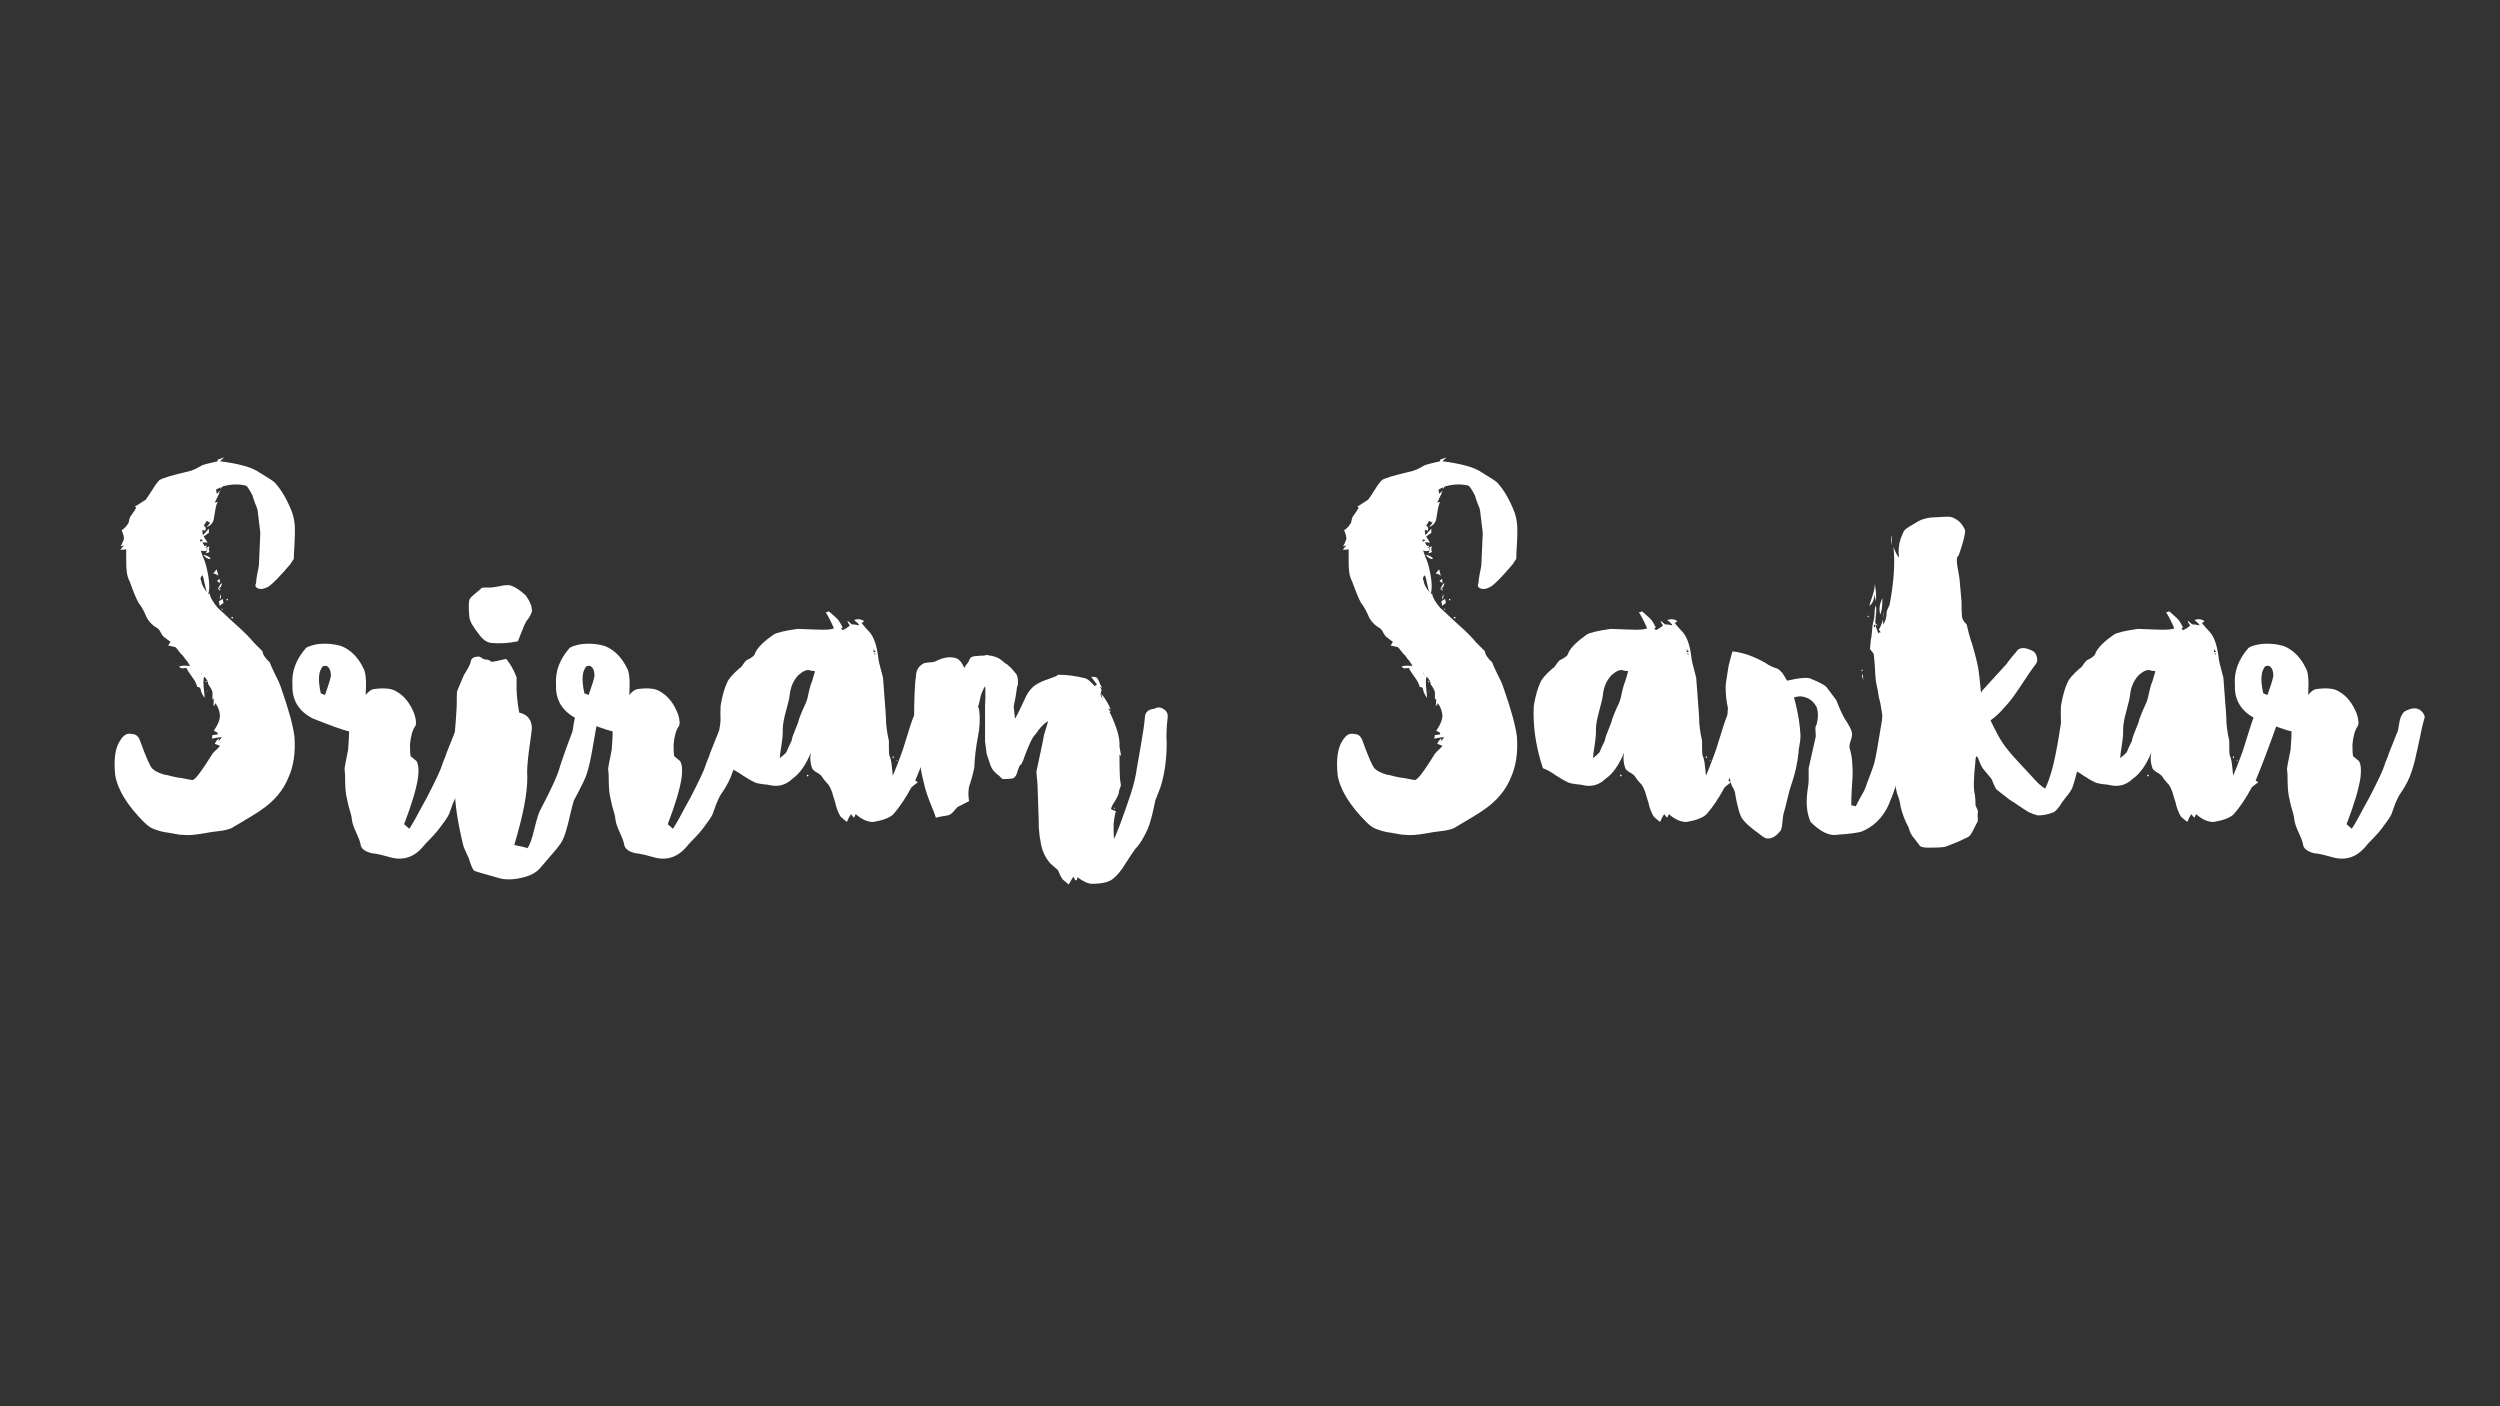 <?xml version="1.0" encoding="UTF-8"?><svg xmlns="http://www.w3.org/2000/svg" xmlns:xlink="http://www.w3.org/1999/xlink" contentScriptType="text/ecmascript" width="120" zoomAndPan="magnify" contentStyleType="text/css" viewBox="0 0 120 67.5" height="67.5" preserveAspectRatio="xMidYMid meet" version="1.0"><rect x="0" y="0" width="120" height="67.5" fill="#333333" stroke="none"/><defs><g><g id="glyph-0-0"/><g id="glyph-0-1"><path d="M 6 -18.625 L 5.797 -18.438 C 6.723 -18.32 7.359 -18.141 7.703 -17.891 C 8.141 -17.629 8.383 -17.469 8.438 -17.406 C 8.758 -17.051 9.035 -16.57 9.266 -15.969 C 9.336 -15.758 9.379 -15.535 9.391 -15.297 C 9.398 -15.066 9.395 -14.789 9.375 -14.469 C 9.352 -14.145 9.344 -13.914 9.344 -13.781 C 9.344 -13.75 9.316 -13.703 9.266 -13.641 C 9.223 -13.586 9.203 -13.551 9.203 -13.531 C 8.672 -12.906 8.312 -12.535 8.125 -12.422 C 7.957 -12.328 7.816 -12.289 7.703 -12.312 C 7.516 -12.352 7.457 -12.445 7.531 -12.594 C 7.531 -12.688 7.551 -12.844 7.594 -13.062 C 7.645 -13.281 7.672 -13.445 7.672 -13.562 L 7.734 -15 L 7.609 -16.047 C 7.598 -16.141 7.555 -16.266 7.484 -16.422 C 7.422 -16.586 7.379 -16.711 7.359 -16.797 C 7.211 -17.078 7.109 -17.234 7.047 -17.266 C 6.723 -17.348 6.375 -17.344 6 -17.25 C 5.926 -17.25 5.867 -17.195 5.828 -17.094 L 5.828 -17.188 L 5.609 -17.078 C 5.609 -17.055 5.613 -17.02 5.625 -16.969 C 5.633 -16.926 5.641 -16.895 5.641 -16.875 L 5.828 -17.047 C 5.797 -17.004 5.758 -16.945 5.719 -16.875 L 5.547 -16.703 L 5.781 -16.938 L 5.547 -16.453 C 5.566 -16.453 5.586 -16.457 5.609 -16.469 C 5.641 -16.477 5.664 -16.484 5.688 -16.484 C 5.633 -16.391 5.594 -16.238 5.562 -16.031 C 5.531 -15.832 5.508 -15.707 5.5 -15.656 C 5.457 -15.469 5.344 -15.344 5.156 -15.281 L 5.328 -15.484 L 5.156 -15.578 C 5.113 -15.492 5.066 -15.414 5.016 -15.344 C 5.129 -15.289 5.145 -15.195 5.062 -15.062 C 5.062 -15.113 5.055 -15.141 5.047 -15.141 L 5.016 -15.125 C 4.992 -15.125 4.973 -15.125 4.953 -15.125 C 4.953 -15.031 4.961 -14.953 4.984 -14.891 L 5.266 -15.203 L 5.266 -15 L 5.016 -14.828 L 5.203 -14.531 C 5.148 -14.539 5.066 -14.547 4.953 -14.547 L 5.062 -14.359 L 5.156 -14.406 C 5.156 -14.383 5.148 -14.359 5.141 -14.328 C 5.129 -14.305 5.113 -14.285 5.094 -14.266 L 5.297 -14.359 C 5.254 -14.266 5.254 -14.172 5.297 -14.078 L 5.125 -14.016 C 5.125 -14.035 5.145 -14.082 5.188 -14.156 C 5.07 -14.113 4.969 -14.113 4.875 -14.156 C 4.883 -14.113 4.922 -14.008 4.984 -13.844 C 5.055 -13.676 5.102 -13.547 5.125 -13.453 C 5.289 -12.805 5.328 -12.344 5.234 -12.062 C 5.273 -12.062 5.297 -12.082 5.297 -12.125 C 5.316 -11.926 5.445 -11.688 5.688 -11.406 C 5.844 -11.258 6.125 -11 6.531 -10.625 C 6.945 -10.258 7.242 -9.961 7.422 -9.734 L 7.844 -9.312 C 7.844 -9.176 7.957 -9 8.188 -8.781 C 8.219 -8.688 8.301 -8.5 8.438 -8.219 C 8.582 -7.945 8.676 -7.738 8.719 -7.594 C 9.094 -6.531 9.312 -5.734 9.375 -5.203 C 9.426 -4.453 9.332 -3.812 9.094 -3.281 C 8.844 -2.645 8.391 -2.109 7.734 -1.672 C 7.641 -1.598 7.223 -1.344 6.484 -0.906 C 6.328 -0.789 6.047 -0.711 5.641 -0.672 C 5.504 -0.66 5.301 -0.629 5.031 -0.578 C 4.77 -0.535 4.57 -0.508 4.438 -0.5 C 4.312 -0.488 4.113 -0.492 3.844 -0.516 C 3.789 -0.523 3.676 -0.547 3.5 -0.578 C 3.332 -0.609 3.203 -0.629 3.109 -0.641 C 3.016 -0.66 2.898 -0.691 2.766 -0.734 C 2.641 -0.773 2.531 -0.82 2.438 -0.875 C 2.344 -0.938 2.25 -1.016 2.156 -1.109 C 1.344 -1.922 0.879 -2.68 0.766 -3.391 C 0.691 -4.148 0.773 -4.703 1.016 -5.047 C 1.172 -5.305 1.359 -5.406 1.578 -5.344 C 1.754 -5.344 1.879 -5.242 1.953 -5.047 C 2.234 -4.266 2.43 -3.812 2.547 -3.688 C 2.66 -3.57 2.859 -3.473 3.141 -3.391 C 3.203 -3.391 3.32 -3.363 3.5 -3.312 C 3.676 -3.27 3.82 -3.242 3.938 -3.234 L 4.438 -3.141 C 4.477 -3.117 4.547 -3.156 4.641 -3.25 C 4.773 -3.383 5.02 -3.734 5.375 -4.297 C 5.414 -4.379 5.492 -4.473 5.609 -4.578 C 5.723 -4.68 5.785 -4.75 5.797 -4.781 L 5.547 -4.875 C 5.617 -5.02 5.688 -5.102 5.75 -5.125 C 5.75 -5.07 5.738 -5.023 5.719 -4.984 L 5.891 -5.188 C 5.754 -5.188 5.594 -5.164 5.406 -5.125 C 5.406 -5.145 5.41 -5.172 5.422 -5.203 C 5.43 -5.242 5.438 -5.273 5.438 -5.297 C 5.477 -5.297 5.523 -5.301 5.578 -5.312 C 5.629 -5.32 5.664 -5.328 5.688 -5.328 L 5.688 -5.406 L 5.5 -5.5 C 5.695 -5.781 5.797 -6.023 5.797 -6.234 C 5.785 -6.441 5.711 -6.641 5.578 -6.828 L 5.547 -6.766 C 5.547 -6.723 5.547 -6.695 5.547 -6.688 C 5.523 -6.695 5.516 -6.723 5.516 -6.766 C 5.484 -6.723 5.469 -6.688 5.469 -6.656 C 5.488 -6.75 5.5 -6.879 5.5 -7.047 L 5.438 -7 L 5.438 -7.359 C 5.414 -7.453 5.348 -7.578 5.234 -7.734 C 5.234 -7.848 5.172 -7.969 5.047 -8.094 C 5.004 -8.039 4.992 -7.867 5.016 -7.578 C 5.047 -7.297 5.062 -7.129 5.062 -7.078 C 5.031 -7.117 5 -7.164 4.969 -7.219 C 4.938 -7.27 4.91 -7.328 4.891 -7.391 C 4.879 -7.461 4.863 -7.52 4.844 -7.562 C 4.801 -7.594 4.754 -7.609 4.703 -7.609 C 4.68 -7.742 4.598 -7.906 4.453 -8.094 C 4.316 -8.281 4.227 -8.422 4.188 -8.516 C 4.156 -8.516 4.109 -8.508 4.047 -8.5 C 3.992 -8.5 3.957 -8.5 3.938 -8.5 L 3.828 -8.578 C 3.922 -8.629 4.098 -8.641 4.359 -8.609 C 4.336 -8.66 4.305 -8.711 4.266 -8.766 C 4.234 -8.828 4.188 -8.891 4.125 -8.953 C 4.07 -9.023 4.035 -9.078 4.016 -9.109 C 3.961 -9.148 3.898 -9.219 3.828 -9.312 C 3.766 -9.406 3.707 -9.473 3.656 -9.516 L 3.312 -9.594 L 3.422 -9.766 L 3.094 -10.016 C 3.051 -10.055 3.004 -10.125 2.953 -10.219 C 2.91 -10.312 2.859 -10.379 2.797 -10.422 C 2.516 -10.586 2.328 -10.797 2.234 -11.047 C 2.117 -11.305 2.004 -11.504 1.891 -11.641 C 1.785 -11.828 1.645 -12.164 1.469 -12.656 C 1.395 -12.801 1.348 -12.945 1.328 -13.094 C 1.305 -13.25 1.297 -13.453 1.297 -13.703 C 1.297 -13.961 1.297 -14.133 1.297 -14.219 C 1.242 -14.195 1.148 -14.188 1.016 -14.188 L 1.188 -14.406 C 1.113 -14.375 1.055 -14.359 1.016 -14.359 C 1.055 -14.391 1.094 -14.453 1.125 -14.547 C 1.164 -14.641 1.188 -14.695 1.188 -14.719 C 1.188 -14.832 1.148 -14.969 1.078 -15.125 C 1.191 -15.195 1.285 -15.289 1.359 -15.406 C 1.398 -15.438 1.426 -15.504 1.438 -15.609 C 1.457 -15.711 1.488 -15.785 1.531 -15.828 C 1.664 -16.016 1.75 -16.145 1.781 -16.219 C 1.75 -16.238 1.723 -16.25 1.703 -16.25 L 2.234 -16.594 C 2.305 -16.688 2.41 -16.844 2.547 -17.062 C 2.68 -17.281 2.797 -17.438 2.891 -17.531 C 3.023 -17.625 3.492 -17.766 4.297 -17.953 C 4.453 -17.984 4.66 -18.078 4.922 -18.234 C 5.004 -18.273 5.258 -18.344 5.688 -18.438 L 5.688 -18.516 C 5.801 -18.555 5.906 -18.594 6 -18.625 Z M 5.344 -15.938 C 5.332 -15.914 5.328 -15.898 5.328 -15.891 C 5.336 -15.898 5.344 -15.914 5.344 -15.938 Z M 4.844 -14.688 L 4.844 -14.578 C 4.875 -14.598 4.91 -14.609 4.953 -14.609 L 4.953 -14.672 L 4.922 -14.672 C 4.891 -14.68 4.863 -14.688 4.844 -14.688 Z M 5.188 -14.266 C 5.164 -14.266 5.156 -14.25 5.156 -14.219 C 5.156 -14.195 5.164 -14.188 5.188 -14.188 C 5.195 -14.207 5.195 -14.234 5.188 -14.266 Z M 4.891 -12.719 C 4.91 -12.539 5.008 -12.348 5.188 -12.141 C 5.145 -12.223 5.102 -12.363 5.062 -12.562 C 5.031 -12.758 4.992 -12.895 4.953 -12.969 C 4.859 -12.875 4.836 -12.789 4.891 -12.719 Z M 4.75 -8.438 Z M 4.891 -8.297 C 4.879 -8.273 4.891 -8.242 4.922 -8.203 C 4.922 -8.223 4.91 -8.254 4.891 -8.297 Z M 4.984 -13.953 C 5.148 -13.922 5.27 -13.863 5.344 -13.781 C 5.332 -13.75 5.301 -13.738 5.25 -13.75 C 5.207 -13.77 5.176 -13.785 5.156 -13.797 C 5.133 -13.805 5.102 -13.832 5.062 -13.875 C 5.031 -13.914 5.004 -13.941 4.984 -13.953 Z M 5.469 -13.047 L 5.641 -13.25 L 5.719 -12.938 C 5.645 -13.008 5.562 -13.047 5.469 -13.047 Z M 5.797 -12.594 L 5.656 -12.688 L 5.781 -12.797 C 5.789 -12.754 5.797 -12.688 5.797 -12.594 Z M 5.688 -12.266 C 5.758 -12.453 5.828 -12.562 5.891 -12.594 C 5.891 -12.469 5.82 -12.359 5.688 -12.266 Z M 5.781 -12.312 C 5.832 -12.289 5.832 -12.266 5.781 -12.234 C 5.738 -12.266 5.738 -12.289 5.781 -12.312 Z M 5.781 -11.812 L 5.828 -12.062 C 5.867 -11.945 5.852 -11.863 5.781 -11.812 Z M 5.75 -11.719 L 5.922 -11.828 L 5.969 -11.641 L 5.781 -11.5 C 5.781 -11.531 5.773 -11.566 5.766 -11.609 C 5.754 -11.648 5.75 -11.688 5.75 -11.719 Z M 6.109 -11.828 C 6.129 -11.828 6.148 -11.828 6.172 -11.828 C 6.191 -11.797 6.18 -11.77 6.141 -11.75 C 6.117 -11.77 6.109 -11.797 6.109 -11.828 Z M 5.859 -11.359 C 5.879 -11.367 5.898 -11.363 5.922 -11.344 C 5.941 -11.332 5.941 -11.316 5.922 -11.297 C 5.898 -11.316 5.879 -11.336 5.859 -11.359 Z M 6.406 -10.953 C 6.438 -10.953 6.441 -10.938 6.422 -10.906 C 6.41 -10.883 6.395 -10.883 6.375 -10.906 C 6.332 -10.906 6.32 -10.914 6.344 -10.938 C 6.363 -10.969 6.383 -10.973 6.406 -10.953 Z M 5.094 -7.875 C 5.113 -7.895 5.145 -7.883 5.188 -7.844 C 5.145 -7.82 5.113 -7.832 5.094 -7.875 Z M 5.094 -7.25 C 5.133 -7.32 5.172 -7.391 5.203 -7.453 C 5.203 -7.43 5.188 -7.398 5.156 -7.359 C 5.133 -7.316 5.113 -7.281 5.094 -7.25 Z M 5.438 -4.75 C 5.438 -4.738 5.445 -4.723 5.469 -4.703 C 5.469 -4.723 5.457 -4.738 5.438 -4.75 Z M 5.438 -4.75 "/></g><g id="glyph-0-2"><path d="M 0.219 -9.656 C 0.625 -9.707 1.016 -9.676 1.391 -9.562 C 1.836 -9.375 2.188 -9.02 2.438 -8.5 C 2.551 -8.32 2.586 -7.895 2.547 -7.219 C 2.68 -7.383 2.805 -7.477 2.922 -7.5 C 3.43 -7.57 3.797 -7.535 4.016 -7.391 C 4.398 -7.18 4.691 -6.812 4.891 -6.281 C 4.973 -6 4.984 -5.812 4.922 -5.719 C 4.797 -5.551 4.711 -5.258 4.672 -4.844 C 4.672 -4.57 4.68 -4.383 4.703 -4.281 L 4.984 -4.047 C 5.078 -3.898 5.102 -3.645 5.062 -3.281 C 4.988 -2.75 4.766 -1.992 4.391 -1.016 L 4.641 -0.797 C 4.734 -0.941 4.828 -1.098 4.922 -1.266 C 5.016 -1.441 5.117 -1.633 5.234 -1.844 C 5.348 -2.051 5.438 -2.211 5.5 -2.328 C 5.906 -3.117 6.141 -3.617 6.203 -3.828 C 6.223 -3.898 6.258 -4 6.312 -4.125 C 6.375 -4.258 6.41 -4.359 6.422 -4.422 L 6.859 -5.516 C 6.867 -5.578 6.883 -5.672 6.906 -5.797 C 6.926 -5.93 6.953 -6.047 6.984 -6.141 C 7.023 -6.234 7.078 -6.32 7.141 -6.406 C 7.547 -6.645 7.848 -6.633 8.047 -6.375 C 8.141 -6.238 8.164 -6.145 8.125 -6.094 C 8.051 -5.844 7.957 -5.43 7.844 -4.859 C 7.727 -4.297 7.625 -3.875 7.531 -3.594 C 7.414 -3.219 7.227 -2.848 6.969 -2.484 C 6.895 -2.379 6.812 -2.211 6.719 -1.984 C 6.633 -1.754 6.578 -1.594 6.547 -1.5 C 6.484 -1.363 6.332 -1.141 6.094 -0.828 C 6.008 -0.711 5.875 -0.555 5.688 -0.359 C 5.5 -0.172 5.367 -0.031 5.297 0.062 C 4.859 0.582 4.32 0.75 3.688 0.562 C 3.602 0.539 3.469 0.504 3.281 0.453 C 3.094 0.41 2.941 0.383 2.828 0.375 C 2.492 0.289 2.316 0.145 2.297 -0.062 C 2.273 -0.188 2.207 -0.367 2.094 -0.609 C 1.977 -0.859 1.91 -1.051 1.891 -1.188 C 1.879 -1.301 1.859 -1.414 1.828 -1.531 C 1.797 -1.645 1.758 -1.77 1.719 -1.906 C 1.688 -2.051 1.66 -2.172 1.641 -2.266 C 1.598 -2.43 1.57 -2.676 1.562 -3 C 1.562 -3.32 1.551 -3.551 1.531 -3.688 C 1.531 -3.719 1.586 -4.02 1.703 -4.594 C 1.734 -5 1.75 -5.289 1.75 -5.469 C 1.445 -5.539 0.863 -5.75 0 -6.094 C -0.676 -6.445 -1 -6.984 -0.969 -7.703 C -1.02 -8.336 -0.801 -8.93 -0.312 -9.484 C -0.195 -9.555 -0.02 -9.613 0.219 -9.656 Z M 0.422 -8.5 C 0.273 -8.27 0.266 -7.867 0.391 -7.297 L 0.594 -7.219 C 0.75 -7.656 0.844 -7.957 0.875 -8.125 C 0.875 -8.383 0.805 -8.547 0.672 -8.609 C 0.547 -8.641 0.461 -8.602 0.422 -8.5 Z M 0.422 -8.5 "/></g><g id="glyph-0-3"><path d="M 1.531 -12.375 C 1.602 -12.375 1.75 -12.395 1.969 -12.438 C 2.188 -12.488 2.352 -12.504 2.469 -12.484 C 2.688 -12.43 2.941 -12.27 3.234 -12 C 3.453 -11.695 3.551 -11.438 3.531 -11.219 C 3.477 -11.062 3.395 -10.914 3.281 -10.781 C 3.207 -10.664 3.129 -10.492 3.047 -10.266 C 2.961 -10.047 2.898 -9.891 2.859 -9.797 C 2.422 -9.703 1.988 -9.676 1.562 -9.719 C 1.352 -9.75 1.16 -9.891 0.984 -10.141 C 0.703 -10.492 0.551 -10.766 0.531 -10.953 C 0.5 -11.297 0.492 -11.551 0.516 -11.719 C 0.523 -11.789 0.562 -11.859 0.625 -11.922 C 0.695 -11.992 0.781 -12.066 0.875 -12.141 C 0.969 -12.223 1.035 -12.281 1.078 -12.312 C 1.078 -12.352 1.145 -12.375 1.281 -12.375 C 1.426 -12.375 1.508 -12.375 1.531 -12.375 Z M 0.984 -9.062 C 1.023 -9.062 1.078 -9.035 1.141 -8.984 C 1.211 -8.941 1.266 -8.922 1.297 -8.922 C 1.43 -8.922 1.523 -8.883 1.578 -8.812 C 1.68 -8.812 1.922 -8.859 2.297 -8.953 C 2.504 -8.703 2.672 -8.406 2.797 -8.062 L 2.797 -7.75 C 2.785 -7.352 2.828 -6.895 2.922 -6.375 C 3.328 -6.281 3.531 -6.023 3.531 -5.609 C 3.52 -5.473 3.473 -5.117 3.391 -4.547 C 3.316 -3.984 3.289 -3.551 3.312 -3.25 C 3.312 -2.477 3.102 -1.406 2.688 -0.031 C 2.707 -0.008 2.812 0.016 3 0.047 C 3.188 0.086 3.289 0.117 3.312 0.141 C 3.426 0.004 3.539 -0.312 3.656 -0.812 C 3.781 -1.312 3.875 -1.609 3.938 -1.703 C 4.477 -2.723 4.797 -3.43 4.891 -3.828 C 4.953 -4.016 5.047 -4.285 5.172 -4.641 C 5.305 -5.004 5.406 -5.27 5.469 -5.438 C 5.488 -5.477 5.508 -5.598 5.531 -5.797 C 5.562 -6.004 5.598 -6.148 5.641 -6.234 C 5.691 -6.535 5.945 -6.664 6.406 -6.625 C 6.508 -6.582 6.598 -6.504 6.672 -6.391 C 6.754 -6.285 6.766 -6.176 6.703 -6.062 C 6.648 -5.832 6.57 -5.41 6.469 -4.797 C 6.363 -4.18 6.266 -3.734 6.172 -3.453 C 6.129 -3.285 5.922 -2.852 5.547 -2.156 C 5.516 -2.062 5.457 -1.844 5.375 -1.5 C 5.301 -1.156 5.223 -0.852 5.141 -0.594 C 5.055 -0.332 4.957 -0.133 4.844 0 C 4.844 0.02 4.539 0.379 3.938 1.078 C 3.75 1.305 3.441 1.469 3.016 1.562 C 2.586 1.656 2.223 1.656 1.922 1.562 C 1.172 1.352 0.785 1.238 0.766 1.219 C 0.703 1.176 0.625 1.004 0.531 0.703 C 0.52 0.648 0.469 0.531 0.375 0.344 C 0.289 0.164 0.238 0.023 0.219 -0.078 C -0.039 -1.141 -0.172 -2.047 -0.172 -2.797 L -0.219 -4.75 C -0.125 -5.906 -0.078 -6.539 -0.078 -6.656 C -0.078 -7.102 -0.07 -7.348 -0.062 -7.391 L 0.219 -8.062 C 0.238 -8.125 0.301 -8.238 0.406 -8.406 C 0.508 -8.57 0.57 -8.707 0.594 -8.812 C 0.613 -8.977 0.742 -9.062 0.984 -9.062 Z M 0.984 -9.062 "/></g><g id="glyph-0-4"><path d="M 4.984 -11.188 C 5.035 -11.188 5.082 -11.203 5.125 -11.234 C 5.176 -11.203 5.25 -11.141 5.344 -11.047 C 5.445 -10.961 5.516 -10.898 5.547 -10.859 C 5.586 -10.828 5.617 -10.785 5.641 -10.734 C 5.672 -10.691 5.703 -10.641 5.734 -10.578 C 5.766 -10.523 5.785 -10.484 5.797 -10.453 L 5.719 -10.422 L 5.797 -10.328 C 5.836 -10.348 5.895 -10.379 5.969 -10.422 C 6.051 -10.473 6.109 -10.52 6.141 -10.562 C 6.117 -10.594 6.094 -10.629 6.062 -10.672 C 6.039 -10.711 6.031 -10.75 6.031 -10.781 C 6.051 -10.77 6.082 -10.742 6.125 -10.703 C 6.176 -10.66 6.211 -10.629 6.234 -10.609 C 6.328 -10.609 6.445 -10.594 6.594 -10.562 C 6.562 -10.633 6.477 -10.719 6.344 -10.812 C 6.508 -10.883 6.672 -10.867 6.828 -10.766 C 6.785 -10.723 6.742 -10.691 6.703 -10.672 C 6.859 -10.484 6.973 -10.352 7.047 -10.281 C 7.273 -10.051 7.426 -9.645 7.5 -9.062 C 7.5 -8.945 7.578 -8.609 7.734 -8.047 C 7.785 -7.379 7.812 -7.031 7.812 -7 C 7.852 -6.488 7.875 -6.188 7.875 -6.094 C 7.875 -5.789 7.922 -5.43 8.016 -5.016 C 8.016 -4.953 8.016 -4.832 8.016 -4.656 C 8.016 -4.477 8.023 -4.359 8.047 -4.297 C 8.098 -4.191 8.133 -4.023 8.156 -3.797 C 8.176 -3.566 8.191 -3.414 8.203 -3.344 C 8.316 -3.602 8.441 -3.922 8.578 -4.297 C 8.617 -4.379 8.727 -4.711 8.906 -5.297 C 9.082 -5.879 9.203 -6.219 9.266 -6.312 C 9.523 -6.633 9.891 -6.691 10.359 -6.484 C 10.398 -6.223 10.383 -6.004 10.312 -5.828 C 9.895 -4.66 9.551 -3.754 9.281 -3.109 C 9.301 -3.098 9.344 -3.07 9.406 -3.031 C 9.195 -2.875 9.094 -2.789 9.094 -2.781 C 8.82 -2.27 8.535 -1.844 8.234 -1.5 C 8.066 -1.332 7.75 -1.207 7.281 -1.125 C 7.008 -1.113 6.723 -1.238 6.422 -1.5 L 6.344 -1.328 C 6.32 -1.348 6.297 -1.375 6.266 -1.406 C 6.242 -1.445 6.223 -1.477 6.203 -1.5 C 6.129 -1.406 6.062 -1.281 6 -1.125 C 5.852 -1.238 5.75 -1.328 5.688 -1.391 C 5.57 -1.598 5.488 -1.82 5.438 -2.062 C 5.414 -2.125 5.383 -2.223 5.344 -2.359 C 5.312 -2.504 5.273 -2.613 5.234 -2.688 C 5.211 -2.75 5.188 -2.801 5.156 -2.844 C 5.133 -2.895 5.102 -2.938 5.062 -2.969 C 5.031 -3.008 4.992 -3.051 4.953 -3.094 C 4.91 -3.145 4.875 -3.191 4.844 -3.234 C 4.801 -3.328 4.711 -3.41 4.578 -3.484 C 4.453 -3.555 4.367 -3.629 4.328 -3.703 C 4.234 -3.973 4.219 -4.227 4.281 -4.469 C 4.031 -3.863 3.734 -3.441 3.391 -3.203 C 3.078 -2.898 2.711 -2.797 2.297 -2.891 C 2.234 -2.91 2.117 -2.926 1.953 -2.938 C 1.785 -2.957 1.656 -2.988 1.562 -3.031 C 1.445 -3.082 1.258 -3.191 1 -3.359 C 0.75 -3.535 0.539 -3.648 0.375 -3.703 C 0.031 -4.742 -0.113 -5.742 -0.062 -6.703 C 0.02 -7.18 0.125 -7.551 0.25 -7.812 C 0.312 -7.977 0.508 -8.207 0.844 -8.5 C 0.906 -8.531 0.961 -8.594 1.016 -8.688 C 1.078 -8.781 1.133 -8.848 1.188 -8.891 C 1.227 -8.91 1.281 -8.938 1.344 -8.969 C 1.406 -9.008 1.457 -9.047 1.5 -9.078 C 1.551 -9.117 1.586 -9.18 1.609 -9.266 C 1.742 -9.523 2.031 -9.805 2.469 -10.109 C 2.594 -10.203 2.977 -10.297 3.625 -10.391 C 3.738 -10.391 4.035 -10.379 4.516 -10.359 C 4.992 -10.336 5.281 -10.359 5.375 -10.422 C 5.258 -10.703 5.129 -10.957 4.984 -11.188 Z M 7.281 -9.422 L 7.281 -9.266 L 7.297 -9.281 C 7.336 -9.281 7.367 -9.281 7.391 -9.281 C 7.328 -9.344 7.289 -9.391 7.281 -9.422 Z M 7.297 -9.234 C 7.297 -9.211 7.316 -9.18 7.359 -9.141 C 7.379 -9.18 7.359 -9.211 7.297 -9.234 Z M 3.688 -8.188 C 3.438 -7.938 3.289 -7.602 3.25 -7.188 C 3.238 -7.07 3.18 -6.828 3.078 -6.453 C 2.973 -6.078 2.922 -5.785 2.922 -5.578 C 2.93 -5.391 2.91 -5.133 2.859 -4.812 C 2.805 -4.488 2.781 -4.281 2.781 -4.188 C 2.926 -4.301 3.031 -4.395 3.094 -4.469 C 3.145 -4.602 3.227 -4.785 3.344 -5.016 C 3.363 -5.141 3.414 -5.301 3.5 -5.5 C 3.582 -5.695 3.633 -5.828 3.656 -5.891 C 3.688 -6.055 3.816 -6.383 4.047 -6.875 C 4.086 -6.969 4.129 -7.129 4.172 -7.359 C 4.223 -7.586 4.273 -7.758 4.328 -7.875 C 4.398 -8.113 4.445 -8.273 4.469 -8.359 C 4.445 -8.367 4.41 -8.375 4.359 -8.375 C 4.305 -8.375 4.258 -8.383 4.219 -8.406 C 4.082 -8.445 3.906 -8.375 3.688 -8.188 Z M 8.188 -4.25 C 8.195 -4.27 8.211 -4.273 8.234 -4.266 C 8.254 -4.254 8.254 -4.227 8.234 -4.188 C 8.203 -4.188 8.188 -4.207 8.188 -4.25 Z M 8.359 -4.109 C 8.367 -4.109 8.395 -4.086 8.438 -4.047 C 8.414 -4.023 8.391 -4.047 8.359 -4.109 Z M 4.109 -3.391 C 4.16 -3.391 4.172 -3.367 4.141 -3.328 C 4.117 -3.297 4.098 -3.301 4.078 -3.344 L 4.078 -3.375 Z M 4.109 -3.391 "/></g><g id="glyph-0-5"><path d="M 11.516 -6.562 C 11.648 -6.645 11.789 -6.641 11.938 -6.547 C 12.094 -6.453 12.16 -6.316 12.141 -6.141 C 12.086 -5.672 12.07 -5.254 12.094 -4.891 C 12.094 -4.098 11.988 -3.383 11.781 -2.75 C 11.645 -2.406 11.566 -2.207 11.547 -2.156 C 11.43 -1.551 11.312 -1.098 11.188 -0.797 C 10.977 -0.336 10.785 -0.023 10.609 0.141 C 10.535 0.234 10.383 0.457 10.156 0.812 C 9.938 1.176 9.734 1.43 9.547 1.578 C 9.359 1.754 9.016 1.844 8.516 1.844 C 8.328 1.844 8.094 1.738 7.812 1.531 C 7.812 1.551 7.805 1.57 7.797 1.594 C 7.785 1.625 7.781 1.648 7.781 1.672 L 7.703 1.672 L 7.641 1.531 L 7.594 1.531 L 7.391 1.875 L 7.109 1.641 C 7.066 1.586 7.02 1.508 6.969 1.406 C 6.926 1.301 6.895 1.227 6.875 1.188 L 6.516 0.875 C 6.242 0.57 6.082 0.195 6.031 -0.25 C 6.008 -0.344 5.992 -0.441 5.984 -0.547 C 5.973 -0.648 5.961 -0.766 5.953 -0.891 C 5.953 -1.016 5.953 -1.102 5.953 -1.156 L 5.891 -2.969 C 5.891 -3.008 5.879 -3.117 5.859 -3.297 C 5.836 -3.473 5.836 -3.582 5.859 -3.625 L 6.141 -4.953 C 6.16 -5.066 6.18 -5.18 6.203 -5.297 C 6.234 -5.41 6.27 -5.531 6.312 -5.656 C 6.352 -5.789 6.383 -5.895 6.406 -5.969 C 6.195 -5.844 6.004 -5.645 5.828 -5.375 C 5.711 -5.25 5.617 -5.102 5.547 -4.938 C 5.473 -4.781 5.395 -4.594 5.312 -4.375 C 5.238 -4.156 5.176 -4 5.125 -3.906 C 5.082 -3.863 5.055 -3.844 5.047 -3.844 L 4.984 -3.703 L 4.891 -3.422 C 4.879 -3.367 4.832 -3.305 4.75 -3.234 C 4.719 -3.211 4.617 -3.195 4.453 -3.188 C 4.297 -3.176 4.207 -3.18 4.188 -3.203 L 4.047 -3.344 C 3.836 -3.488 3.695 -3.664 3.625 -3.875 L 3.453 -4.391 L 3.375 -4.984 L 3.375 -6.312 C 3.375 -6.406 3.375 -6.535 3.375 -6.703 C 3.383 -6.879 3.391 -7.004 3.391 -7.078 L 3.391 -7.453 C 3.391 -7.547 3.383 -7.609 3.375 -7.641 L 3.312 -7.531 C 3.238 -7.375 3.191 -7.258 3.172 -7.188 L 3.062 -6.703 C 3.039 -6.703 3.031 -6.695 3.031 -6.688 C 3.07 -6.602 3.094 -6.535 3.094 -6.484 C 3.145 -6.086 3.125 -5.66 3.031 -5.203 C 2.938 -4.711 2.879 -4.223 2.859 -3.734 C 2.836 -3.617 2.797 -3.445 2.734 -3.219 C 2.672 -3 2.629 -2.867 2.609 -2.828 C 2.566 -2.598 2.566 -2.363 2.609 -2.125 C 2.305 -1.969 2.125 -1.875 2.062 -1.844 C 2.031 -1.82 1.969 -1.754 1.875 -1.641 C 1.781 -1.523 1.68 -1.457 1.578 -1.438 C 1.523 -1.426 1.43 -1.41 1.297 -1.391 C 1.172 -1.367 1.078 -1.348 1.016 -1.328 C 0.984 -1.441 0.891 -1.688 0.734 -2.062 C 0.586 -2.445 0.492 -2.738 0.453 -2.938 C 0.336 -3.352 0.223 -4 0.109 -4.875 C 0.109 -4.945 0.078 -5.098 0.016 -5.328 C -0.035 -5.566 -0.051 -5.754 -0.031 -5.891 C -0.031 -7.023 0 -7.77 0.062 -8.125 C 0.062 -8.406 0.191 -8.613 0.453 -8.75 L 0.672 -8.781 C 0.805 -8.781 0.91 -8.797 0.984 -8.828 C 1.348 -9.016 1.66 -9.07 1.922 -9 C 2.109 -8.969 2.258 -8.805 2.375 -8.516 C 2.395 -8.555 2.422 -8.598 2.453 -8.641 C 2.492 -8.691 2.531 -8.738 2.562 -8.781 C 2.594 -8.832 2.617 -8.891 2.641 -8.953 C 2.691 -9.047 2.82 -9.094 3.031 -9.094 C 3.102 -9.102 3.195 -9.109 3.312 -9.109 C 3.332 -9.109 3.359 -9.113 3.391 -9.125 C 3.43 -9.133 3.473 -9.141 3.516 -9.141 L 3.562 -9.109 C 3.602 -9.109 3.633 -9.109 3.656 -9.109 L 3.828 -9.062 C 3.973 -9.02 4.082 -8.961 4.156 -8.891 C 4.195 -8.867 4.25 -8.828 4.312 -8.766 C 4.383 -8.711 4.426 -8.688 4.438 -8.688 L 4.641 -8.5 L 4.812 -8.297 C 4.883 -8.223 4.922 -8.156 4.922 -8.094 C 4.941 -8.062 4.953 -7.988 4.953 -7.875 L 4.953 -7.734 C 4.91 -7.617 4.891 -7.523 4.891 -7.453 L 4.844 -7.141 L 4.75 -6.656 L 4.812 -6.094 C 4.852 -6.125 4.875 -6.16 4.875 -6.203 C 4.906 -6.234 4.977 -6.375 5.094 -6.625 L 5.344 -7.156 C 5.457 -7.383 5.602 -7.562 5.781 -7.688 C 5.969 -7.812 6.18 -7.91 6.422 -7.984 L 6.797 -8.125 L 6.875 -8.188 C 7.258 -8.195 7.703 -8.141 8.203 -8.016 C 8.316 -7.973 8.461 -7.848 8.641 -7.641 L 8.75 -7.734 C 8.727 -7.742 8.633 -7.863 8.469 -8.094 C 8.594 -8.094 8.676 -8.082 8.719 -8.062 C 8.781 -8.008 8.832 -7.922 8.875 -7.797 C 8.926 -7.672 8.969 -7.594 9 -7.562 L 8.891 -7.609 L 8.969 -7.469 C 8.938 -7.352 8.922 -7.27 8.922 -7.219 C 8.941 -7.176 8.961 -7.129 8.984 -7.078 C 9.016 -7.023 9.031 -6.988 9.031 -6.969 L 8.953 -7.281 C 9.16 -7.031 9.312 -6.773 9.406 -6.516 C 9.363 -6.547 9.32 -6.562 9.281 -6.562 C 9.301 -6.531 9.348 -6.477 9.422 -6.406 C 9.41 -6.414 9.383 -6.422 9.344 -6.422 C 9.695 -5.703 9.859 -5.145 9.828 -4.75 C 9.828 -4.738 9.852 -4.586 9.906 -4.297 L 9.828 -4.359 C 9.828 -3.609 9.844 -3.164 9.875 -3.031 C 9.895 -2.957 9.898 -2.898 9.891 -2.859 C 9.879 -2.816 9.859 -2.758 9.828 -2.688 C 9.805 -2.613 9.797 -2.555 9.797 -2.516 C 9.773 -2.422 9.711 -2.289 9.609 -2.125 C 9.504 -1.969 9.441 -1.844 9.422 -1.75 C 9.441 -1.719 9.52 -1.68 9.656 -1.641 C 9.613 -1.504 9.578 -1.305 9.547 -1.047 C 9.547 -0.953 9.547 -0.82 9.547 -0.656 C 9.555 -0.5 9.562 -0.383 9.562 -0.312 C 9.695 -0.551 9.961 -1.258 10.359 -2.438 C 10.516 -2.906 10.617 -3.348 10.672 -3.766 C 10.691 -3.898 10.754 -4.254 10.859 -4.828 C 10.961 -5.398 11.023 -5.836 11.047 -6.141 C 11.055 -6.391 11.211 -6.531 11.516 -6.562 Z M 9.406 -6.734 C 9.406 -6.711 9.41 -6.672 9.422 -6.609 C 9.441 -6.547 9.453 -6.504 9.453 -6.484 C 9.422 -6.598 9.406 -6.68 9.406 -6.734 Z M 9.594 -1.75 C 9.57 -1.77 9.57 -1.789 9.594 -1.812 C 9.633 -1.789 9.633 -1.77 9.594 -1.75 Z M 9.594 -1.75 "/></g><g id="glyph-0-6"/><g id="glyph-0-7"><path d="M 8.328 -6.625 C 8.629 -6.57 8.75 -6.441 8.688 -6.234 C 8.664 -5.492 8.516 -4.586 8.234 -3.516 C 8.141 -3.055 7.961 -2.523 7.703 -1.922 C 7.422 -1.316 6.988 -0.895 6.406 -0.656 C 6.156 -0.594 5.785 -0.547 5.297 -0.516 C 4.898 -0.43 4.457 -0.633 3.969 -1.125 C 3.781 -1.539 3.734 -2.062 3.828 -2.688 C 3.859 -2.875 3.875 -3.016 3.875 -3.109 L 3.875 -3.703 L 4.219 -5.234 C 4.219 -5.273 4.211 -5.363 4.203 -5.5 C 4.191 -5.645 4.207 -5.738 4.25 -5.781 C 4.344 -6.113 4.344 -6.406 4.25 -6.656 C 4.133 -6.863 3.984 -7.004 3.797 -7.078 C 3.617 -7.148 3.469 -7.172 3.344 -7.141 L 3.172 -7.109 L 3.25 -6.797 C 3.383 -6.266 3.461 -5.754 3.484 -5.266 C 3.484 -5.191 3.477 -5.109 3.469 -5.016 C 3.457 -4.93 3.441 -4.836 3.422 -4.734 C 3.398 -4.641 3.391 -4.551 3.391 -4.469 C 3.336 -3.945 3.227 -3.445 3.062 -2.969 C 3 -2.801 2.93 -2.562 2.859 -2.25 C 2.785 -1.938 2.727 -1.711 2.688 -1.578 C 2.664 -1.523 2.645 -1.398 2.625 -1.203 C 2.613 -1.004 2.586 -0.848 2.547 -0.734 C 2.305 -0.41 2.062 -0.281 1.812 -0.344 C 1.738 -0.375 1.645 -0.438 1.531 -0.531 C 1.414 -0.625 1.336 -0.68 1.297 -0.703 C 0.879 -1.023 0.645 -1.281 0.594 -1.469 C 0.539 -1.602 0.484 -1.805 0.422 -2.078 C 0.367 -2.348 0.344 -2.492 0.344 -2.516 C 0.32 -2.629 0.273 -2.734 0.203 -2.828 C 0.141 -2.961 0.047 -3.332 -0.078 -3.938 C -0.172 -4.082 -0.18 -4.531 -0.109 -5.281 C -0.035 -6.031 0 -6.469 0 -6.594 C -0.07 -6.895 -0.109 -7.234 -0.109 -7.609 C -0.109 -7.723 -0.086 -7.891 -0.047 -8.109 C -0.016 -8.328 0.008 -8.492 0.031 -8.609 C 0.145 -9.055 0.207 -9.289 0.219 -9.312 C 0.727 -9.258 1.258 -9.07 1.812 -8.75 C 1.977 -8.633 2.148 -8.551 2.328 -8.5 C 2.398 -8.477 2.469 -8.43 2.531 -8.359 C 2.602 -8.297 2.664 -8.211 2.719 -8.109 C 2.77 -8.004 2.816 -7.938 2.859 -7.906 C 3.367 -8.031 3.727 -8.066 3.938 -8.016 C 4.383 -7.836 4.648 -7.695 4.734 -7.594 L 5.203 -6.969 C 5.223 -6.926 5.266 -6.82 5.328 -6.656 C 5.398 -6.488 5.461 -6.352 5.516 -6.25 C 5.535 -6.195 5.602 -6.082 5.719 -5.906 C 5.832 -5.727 5.906 -5.582 5.938 -5.469 C 5.977 -5.352 5.961 -5.203 5.891 -5.016 C 5.828 -4.836 5.816 -4.703 5.859 -4.609 C 5.922 -4.398 5.957 -4.172 5.969 -3.922 C 5.988 -3.68 5.992 -3.473 5.984 -3.297 C 5.973 -3.117 5.957 -2.883 5.938 -2.594 C 5.926 -2.301 5.922 -2.078 5.922 -1.922 C 5.953 -1.922 6.023 -1.906 6.141 -1.875 C 6.18 -1.969 6.258 -2.117 6.375 -2.328 C 6.5 -2.535 6.582 -2.703 6.625 -2.828 C 6.664 -2.961 6.738 -3.16 6.844 -3.422 C 6.945 -3.691 7.016 -3.898 7.047 -4.047 C 7.086 -4.16 7.211 -4.867 7.422 -6.172 C 7.535 -6.516 7.836 -6.664 8.328 -6.625 Z M 8.328 -6.625 "/></g><g id="glyph-0-8"><path d="M 9.203 -6.797 C 9.391 -6.867 9.598 -6.812 9.828 -6.625 C 9.828 -6.582 9.758 -6.07 9.625 -5.094 C 9.488 -4.113 9.316 -3.332 9.109 -2.75 C 9.055 -2.633 8.953 -2.484 8.797 -2.297 C 8.648 -2.109 8.551 -1.969 8.5 -1.875 C 8.363 -1.695 8.258 -1.598 8.188 -1.578 C 7.938 -1.484 7.691 -1.438 7.453 -1.438 C 7.297 -1.477 7.145 -1.535 7 -1.609 C 6.863 -1.691 6.703 -1.797 6.516 -1.922 C 6.328 -2.055 6.191 -2.145 6.109 -2.188 L 5.469 -2.688 C 5.426 -2.75 5.379 -2.844 5.328 -2.969 C 5.285 -3.102 5.238 -3.195 5.188 -3.25 L 4.812 -3.703 C 4.77 -3.766 4.723 -3.859 4.672 -3.984 C 4.629 -4.117 4.582 -4.219 4.531 -4.281 C 4.488 -4.258 4.469 -4.191 4.469 -4.078 C 4.375 -3.242 4.363 -2.695 4.438 -2.438 C 4.457 -2.32 4.469 -2.148 4.469 -1.922 L 4.531 -1.781 C 4.582 -1.688 4.598 -1.609 4.578 -1.547 C 4.566 -1.492 4.566 -1.422 4.578 -1.328 C 4.586 -1.234 4.582 -1.164 4.562 -1.125 C 4.539 -1.094 4.492 -1.004 4.422 -0.859 C 4.359 -0.723 4.297 -0.609 4.234 -0.516 C 4.172 -0.43 4.086 -0.375 3.984 -0.344 C 3.816 -0.25 3.5 -0.113 3.031 0.062 C 2.938 0.094 2.656 0.109 2.188 0.109 C 1.957 0.109 1.82 0.07 1.781 0 C 1.75 -0.051 1.695 -0.117 1.625 -0.203 C 1.562 -0.297 1.504 -0.367 1.453 -0.422 C 1.41 -0.484 1.367 -0.555 1.328 -0.641 C 1.297 -0.723 1.27 -0.801 1.25 -0.875 C 1.094 -1.156 0.969 -1.477 0.875 -1.844 C 0.852 -2.051 0.797 -2.266 0.703 -2.484 C 0.672 -2.598 0.641 -2.77 0.609 -3 C 0.578 -3.227 0.551 -3.391 0.531 -3.484 C 0.5 -3.578 0.473 -3.703 0.453 -3.859 C 0.43 -4.023 0.41 -4.133 0.391 -4.188 L 0.312 -3.984 C 0.312 -4.023 0.305 -4.078 0.297 -4.141 C 0.285 -4.211 0.281 -4.266 0.281 -4.297 C 0.32 -4.266 0.352 -4.25 0.375 -4.25 C 0.312 -4.375 0.254 -4.613 0.203 -4.969 C 0.16 -5.32 0.102 -5.582 0.031 -5.75 C 0.008 -5.781 0 -5.898 0 -6.109 C 0 -6.203 -0.008 -6.305 -0.031 -6.422 C -0.051 -6.535 -0.07 -6.66 -0.094 -6.797 C -0.125 -6.93 -0.148 -7.035 -0.172 -7.109 C -0.191 -7.273 -0.238 -7.531 -0.312 -7.875 C -0.332 -8.02 -0.348 -8.238 -0.359 -8.531 C -0.379 -8.82 -0.398 -9.047 -0.422 -9.203 C -0.441 -9.223 -0.469 -9.254 -0.5 -9.297 C -0.539 -9.348 -0.57 -9.391 -0.594 -9.422 C -0.594 -9.484 -0.586 -9.551 -0.578 -9.625 C -0.566 -9.695 -0.562 -9.766 -0.562 -9.828 C -0.539 -9.898 -0.52 -10.047 -0.5 -10.266 C -0.488 -10.492 -0.461 -10.664 -0.422 -10.781 C -0.398 -10.863 -0.383 -10.988 -0.375 -11.156 C -0.375 -11.32 -0.352 -11.441 -0.312 -11.516 C -0.289 -11.41 -0.289 -11.258 -0.312 -11.062 C -0.332 -10.863 -0.344 -10.734 -0.344 -10.672 L -0.203 -10.531 L -0.344 -10.609 C -0.32 -10.516 -0.273 -10.375 -0.203 -10.188 C -0.18 -10.188 -0.172 -10.191 -0.172 -10.203 C -0.172 -10.211 -0.16 -10.219 -0.141 -10.219 L -0.078 -10.219 L -0.172 -10.359 C -0.109 -10.453 -0.039 -10.613 0.031 -10.844 L 0.031 -10.594 C 0.145 -10.758 0.203 -10.957 0.203 -11.188 C 0.203 -11.238 0.25 -11.359 0.344 -11.547 C 0.551 -12.629 0.613 -13.555 0.531 -14.328 C 0.625 -14.066 0.711 -13.895 0.797 -13.812 C 0.754 -14.133 0.781 -14.438 0.875 -14.719 C 0.969 -14.969 1.035 -15.109 1.078 -15.141 C 1.129 -15.203 1.336 -15.336 1.703 -15.547 C 1.867 -15.641 2.066 -15.703 2.297 -15.734 C 2.859 -15.773 3.188 -15.785 3.281 -15.766 C 3.602 -15.672 3.832 -15.457 3.969 -15.125 C 3.977 -14.926 3.875 -14.52 3.656 -13.906 C 3.562 -13.863 3.547 -13.672 3.609 -13.328 C 3.672 -12.992 3.703 -12.805 3.703 -12.766 C 3.766 -12.086 3.797 -11.738 3.797 -11.719 C 3.797 -11.227 3.812 -10.945 3.844 -10.875 C 3.863 -10.832 3.898 -10.773 3.953 -10.703 C 4.016 -10.641 4.047 -10.602 4.047 -10.594 L 4.156 -10.141 C 4.176 -10.078 4.207 -9.973 4.25 -9.828 C 4.301 -9.691 4.336 -9.578 4.359 -9.484 C 4.398 -9.348 4.453 -9.148 4.516 -8.891 C 4.578 -8.629 4.609 -8.477 4.609 -8.438 C 4.629 -8.32 4.672 -7.953 4.734 -7.328 L 4.812 -7.453 L 5.969 -8.719 C 5.988 -8.758 6.051 -8.844 6.156 -8.969 C 6.258 -9.102 6.344 -9.203 6.406 -9.266 C 6.551 -9.523 6.832 -9.539 7.25 -9.312 C 7.344 -9.238 7.398 -9.133 7.422 -9 C 7.453 -8.875 7.422 -8.758 7.328 -8.656 C 7.18 -8.469 6.953 -8.133 6.641 -7.656 C 6.328 -7.176 6.055 -6.82 5.828 -6.594 C 5.66 -6.383 5.445 -6.188 5.188 -6 C 5.445 -5.469 5.633 -5.117 5.75 -4.953 C 5.895 -4.723 6.148 -4.41 6.516 -4.016 C 6.891 -3.617 7.098 -3.395 7.141 -3.344 C 7.398 -3.039 7.625 -2.832 7.812 -2.719 C 7.945 -3 8.066 -3.344 8.172 -3.75 C 8.273 -4.156 8.375 -4.648 8.469 -5.234 C 8.562 -5.816 8.617 -6.176 8.641 -6.312 C 8.691 -6.562 8.879 -6.723 9.203 -6.797 Z M -0.375 -10.469 C -0.332 -10.508 -0.336 -10.551 -0.391 -10.594 C -0.43 -10.551 -0.426 -10.508 -0.375 -10.469 Z M 0.422 -14.891 C 0.441 -14.797 0.453 -14.625 0.453 -14.375 C 0.41 -14.645 0.398 -14.816 0.422 -14.891 Z M -0.375 -12.656 C -0.375 -12.676 -0.379 -12.695 -0.391 -12.719 C -0.391 -12.695 -0.383 -12.676 -0.375 -12.656 Z M -0.391 -12.062 C -0.391 -11.801 -0.469 -11.613 -0.625 -11.5 C -0.625 -11.531 -0.578 -11.68 -0.484 -11.953 C -0.391 -12.234 -0.352 -12.445 -0.375 -12.594 C -0.312 -12.281 -0.289 -11.988 -0.312 -11.719 Z M 0 -11.859 C 0 -11.461 -0.035 -11.207 -0.109 -11.094 C -0.172 -11.344 -0.133 -11.598 0 -11.859 Z M 0.078 -11.219 L 0.031 -10.875 C 0.031 -11.02 0.047 -11.133 0.078 -11.219 Z M -0.703 -11.016 C -0.672 -11.035 -0.656 -11.016 -0.656 -10.953 C -0.707 -10.953 -0.723 -10.973 -0.703 -11.016 Z M -0.969 -8.359 C -0.977 -8.359 -0.988 -8.363 -1 -8.375 C -1.008 -8.395 -1.004 -8.414 -0.984 -8.438 C -0.973 -8.438 -0.961 -8.426 -0.953 -8.406 C -0.941 -8.383 -0.945 -8.367 -0.969 -8.359 Z M -0.984 -8.125 L -0.969 -8.188 C -0.969 -8.195 -0.957 -8.203 -0.938 -8.203 C -0.938 -8.078 -0.926 -7.984 -0.906 -7.922 Z M -0.984 -8.125 "/></g></g></defs><g fill="rgb(100%, 100%, 100%)" fill-opacity="1"><use x="4.761" y="40.578" xmlns:xlink="http://www.w3.org/1999/xlink" xlink:href="#glyph-0-1" xlink:type="simple" xlink:actuate="onLoad" xlink:show="embed"/></g><g fill="rgb(100%, 100%, 100%)" fill-opacity="1"><use x="15.007" y="40.578" xmlns:xlink="http://www.w3.org/1999/xlink" xlink:href="#glyph-0-2" xlink:type="simple" xlink:actuate="onLoad" xlink:show="embed"/></g><g fill="rgb(100%, 100%, 100%)" fill-opacity="1"><use x="21.999" y="40.578" xmlns:xlink="http://www.w3.org/1999/xlink" xlink:href="#glyph-0-3" xlink:type="simple" xlink:actuate="onLoad" xlink:show="embed"/></g><g fill="rgb(100%, 100%, 100%)" fill-opacity="1"><use x="27.66" y="40.578" xmlns:xlink="http://www.w3.org/1999/xlink" xlink:href="#glyph-0-2" xlink:type="simple" xlink:actuate="onLoad" xlink:show="embed"/></g><g fill="rgb(100%, 100%, 100%)" fill-opacity="1"><use x="34.651" y="40.578" xmlns:xlink="http://www.w3.org/1999/xlink" xlink:href="#glyph-0-4" xlink:type="simple" xlink:actuate="onLoad" xlink:show="embed"/></g><g fill="rgb(100%, 100%, 100%)" fill-opacity="1"><use x="43.907" y="40.578" xmlns:xlink="http://www.w3.org/1999/xlink" xlink:href="#glyph-0-5" xlink:type="simple" xlink:actuate="onLoad" xlink:show="embed"/></g><g fill="rgb(100%, 100%, 100%)" fill-opacity="1"><use x="54.946" y="40.578" xmlns:xlink="http://www.w3.org/1999/xlink" xlink:href="#glyph-0-6" xlink:type="simple" xlink:actuate="onLoad" xlink:show="embed"/></g><g fill="rgb(100%, 100%, 100%)" fill-opacity="1"><use x="63.438" y="40.578" xmlns:xlink="http://www.w3.org/1999/xlink" xlink:href="#glyph-0-1" xlink:type="simple" xlink:actuate="onLoad" xlink:show="embed"/></g><g fill="rgb(100%, 100%, 100%)" fill-opacity="1"><use x="73.684" y="40.578" xmlns:xlink="http://www.w3.org/1999/xlink" xlink:href="#glyph-0-4" xlink:type="simple" xlink:actuate="onLoad" xlink:show="embed"/></g><g fill="rgb(100%, 100%, 100%)" fill-opacity="1"><use x="82.94" y="40.578" xmlns:xlink="http://www.w3.org/1999/xlink" xlink:href="#glyph-0-7" xlink:type="simple" xlink:actuate="onLoad" xlink:show="embed"/></g><g fill="rgb(100%, 100%, 100%)" fill-opacity="1"><use x="90.356" y="40.578" xmlns:xlink="http://www.w3.org/1999/xlink" xlink:href="#glyph-0-8" xlink:type="simple" xlink:actuate="onLoad" xlink:show="embed"/></g><g fill="rgb(100%, 100%, 100%)" fill-opacity="1"><use x="98.989" y="40.578" xmlns:xlink="http://www.w3.org/1999/xlink" xlink:href="#glyph-0-4" xlink:type="simple" xlink:actuate="onLoad" xlink:show="embed"/></g><g fill="rgb(100%, 100%, 100%)" fill-opacity="1"><use x="108.245" y="40.578" xmlns:xlink="http://www.w3.org/1999/xlink" xlink:href="#glyph-0-2" xlink:type="simple" xlink:actuate="onLoad" xlink:show="embed"/></g></svg>